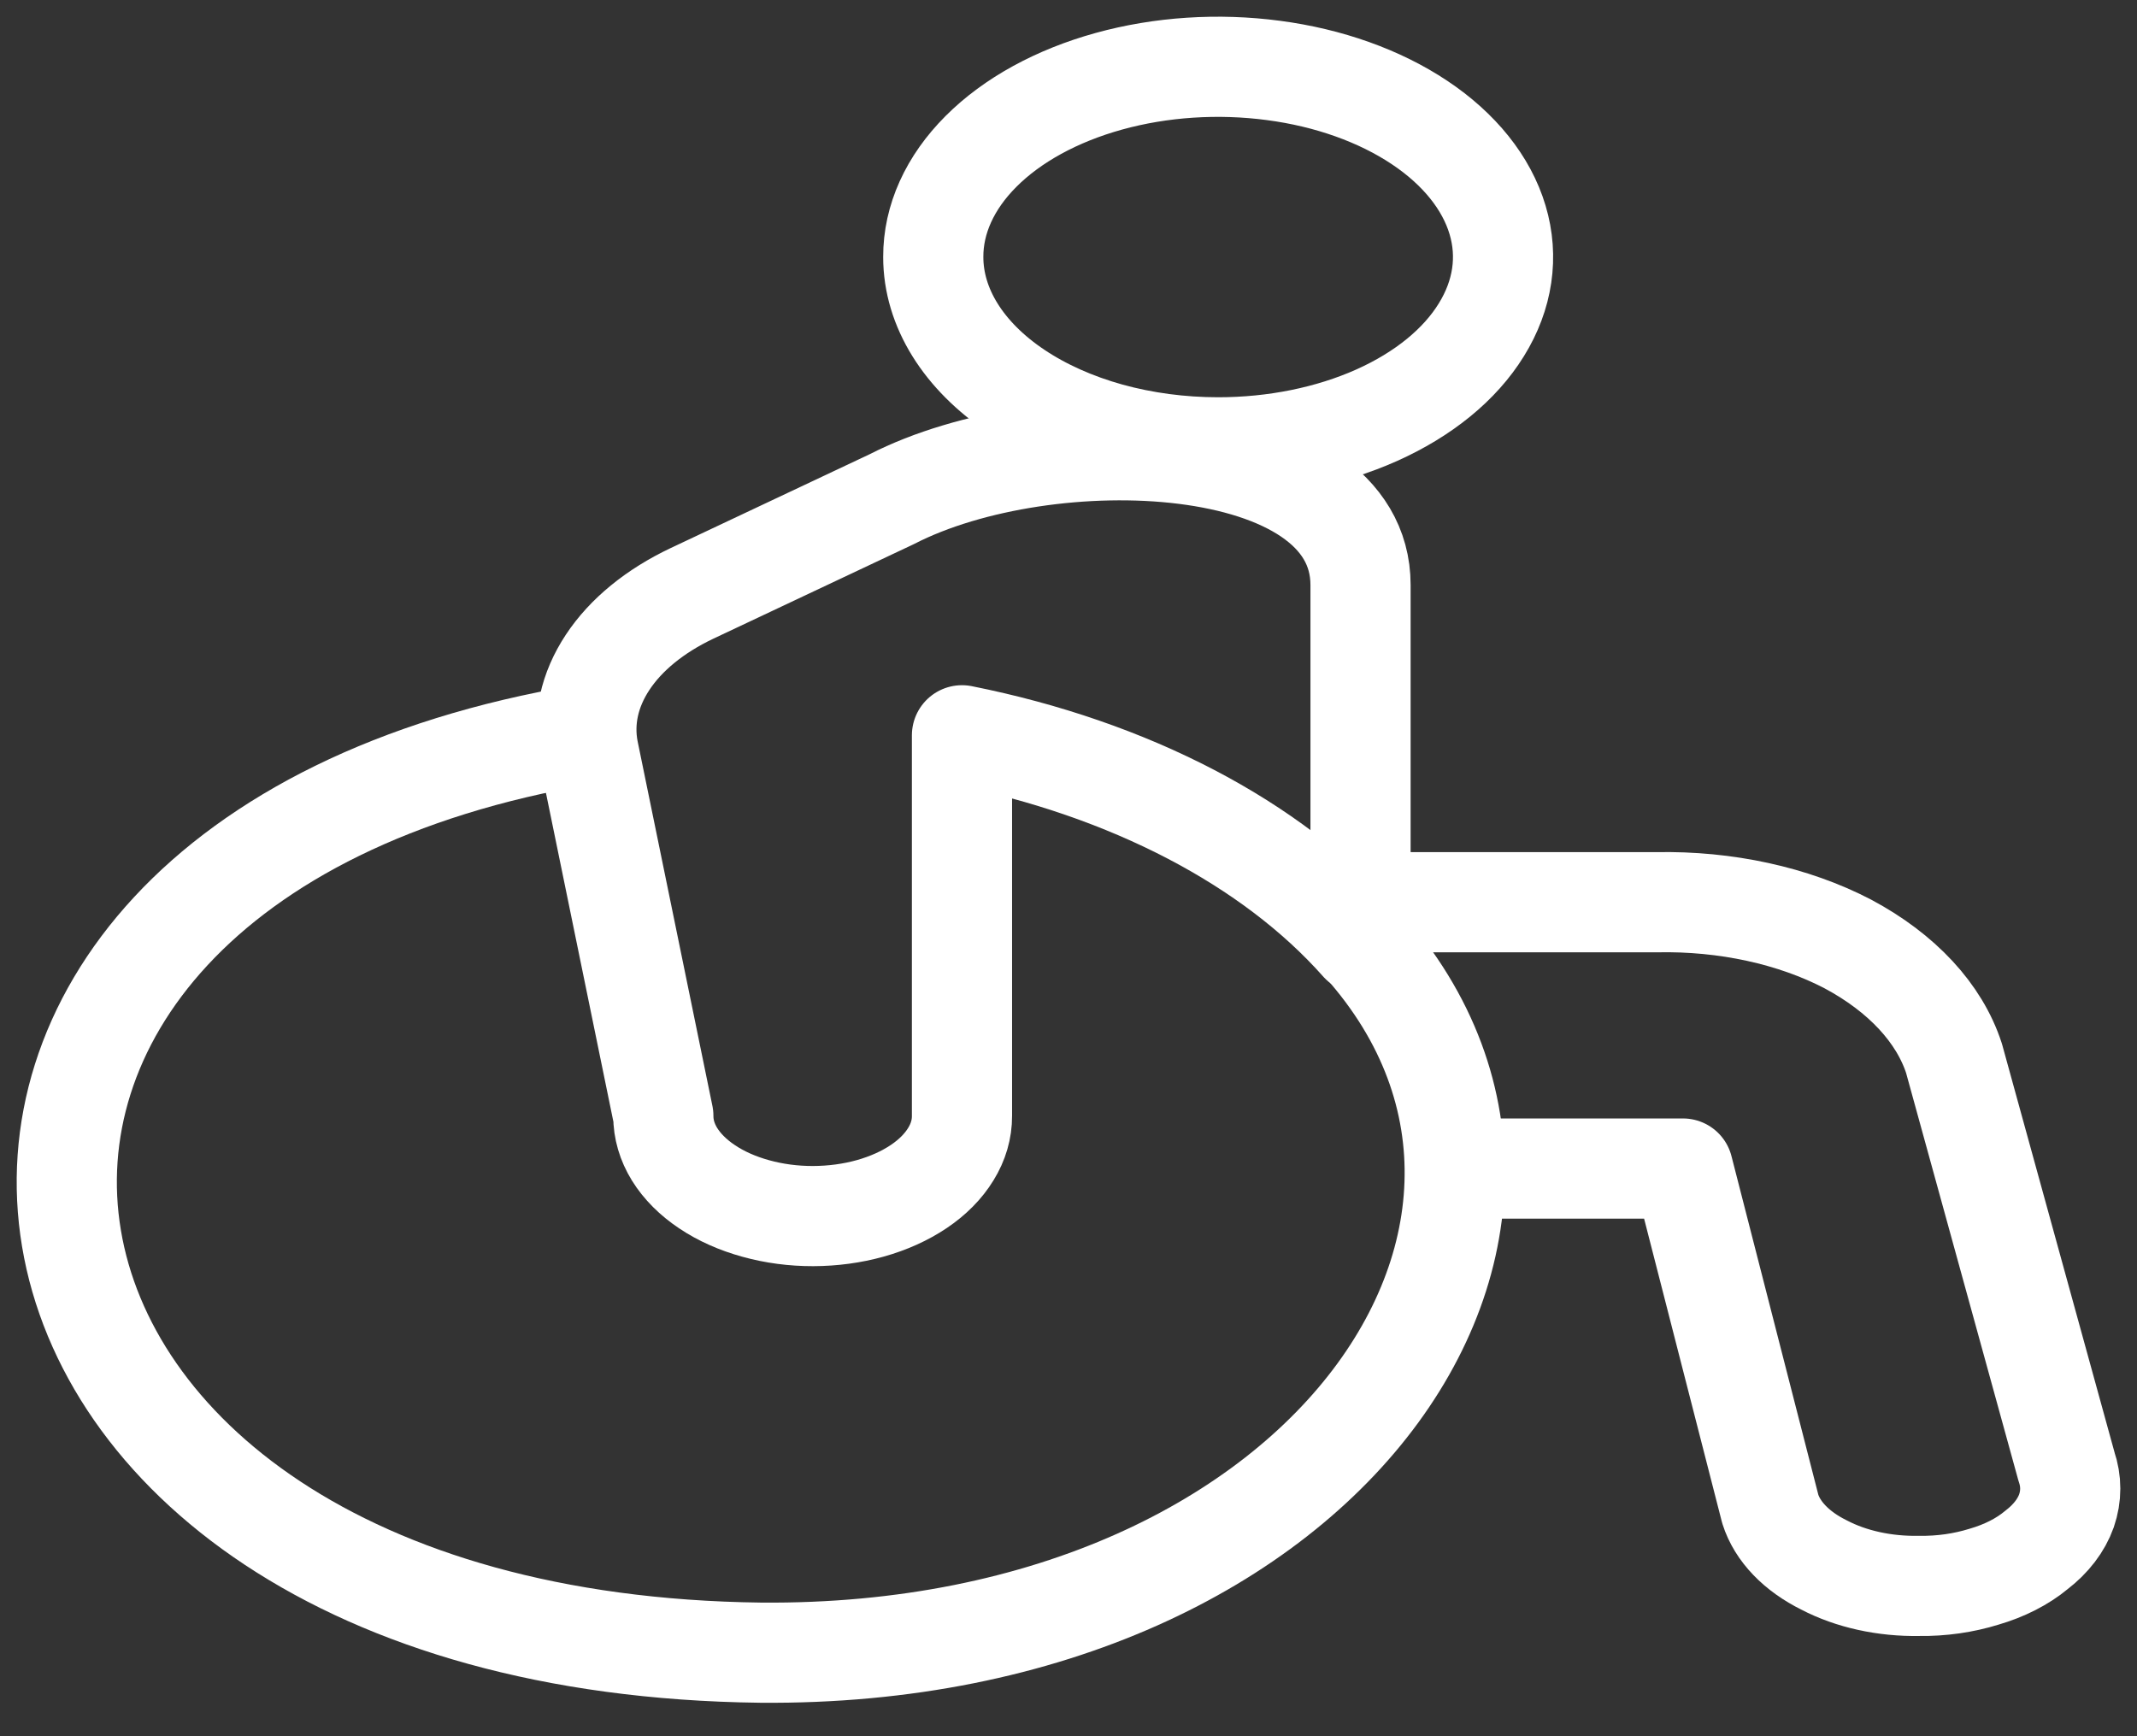 <svg width="32" height="26" viewBox="0 0 32 26" fill="none" xmlns="http://www.w3.org/2000/svg">
<rect x="0" y="0" width="32" height="26" fill="#333333" stroke="none"/>
<path d="M20.823 13.511H24.807C25.841 13.49 26.855 13.711 27.67 14.136C28.48 14.568 29.041 15.173 29.26 15.849L30.944 21.961C31.019 22.179 31.019 22.405 30.944 22.624C30.867 22.841 30.713 23.043 30.494 23.211C30.285 23.385 30.016 23.522 29.71 23.611C29.404 23.706 29.073 23.754 28.735 23.749C28.221 23.758 27.719 23.648 27.314 23.436C26.901 23.232 26.615 22.934 26.509 22.599L25.201 17.499H21.869" stroke="white" stroke-width="1.5" stroke-linecap="round" stroke-linejoin="round"/>
<path d="M8.753 10.999C-2.735 12.936 -1.126 24.599 11.391 24.749C20.054 24.824 24.49 17.986 20.016 13.736" stroke="white" stroke-width="1.5" stroke-linecap="round" stroke-linejoin="round"/>
<path d="M20.373 8.761V14.124C19.042 12.622 16.911 11.511 14.405 11.011V16.711C14.406 16.907 14.35 17.102 14.238 17.283C14.127 17.465 13.964 17.63 13.757 17.769C13.55 17.908 13.304 18.019 13.033 18.095C12.762 18.171 12.471 18.21 12.177 18.211C11.882 18.212 11.589 18.173 11.316 18.097C11.044 18.022 10.796 17.912 10.588 17.772C10.379 17.633 10.214 17.467 10.101 17.285C9.989 17.103 9.932 16.908 9.933 16.711L8.81 11.236C8.725 10.788 8.825 10.332 9.099 9.918C9.372 9.504 9.809 9.148 10.362 8.886L13.356 7.474C15.694 6.274 20.373 6.449 20.373 8.761Z" stroke="white" stroke-width="1.5" stroke-linecap="round" stroke-linejoin="round"/>
<path d="M18.241 6.699C19.085 6.699 19.911 6.532 20.613 6.219C21.315 5.905 21.861 5.46 22.182 4.939C22.505 4.418 22.59 3.845 22.425 3.293C22.26 2.74 21.853 2.232 21.256 1.834C20.659 1.436 19.898 1.164 19.07 1.055C18.242 0.945 17.384 1.001 16.604 1.217C15.824 1.433 15.158 1.798 14.69 2.267C14.222 2.735 13.973 3.286 13.975 3.849C13.975 4.604 14.425 5.329 15.226 5.864C15.621 6.128 16.091 6.338 16.608 6.482C17.126 6.625 17.68 6.699 18.241 6.699Z" stroke="white" stroke-width="1.5" stroke-linecap="round" stroke-linejoin="round"/>
</svg>
